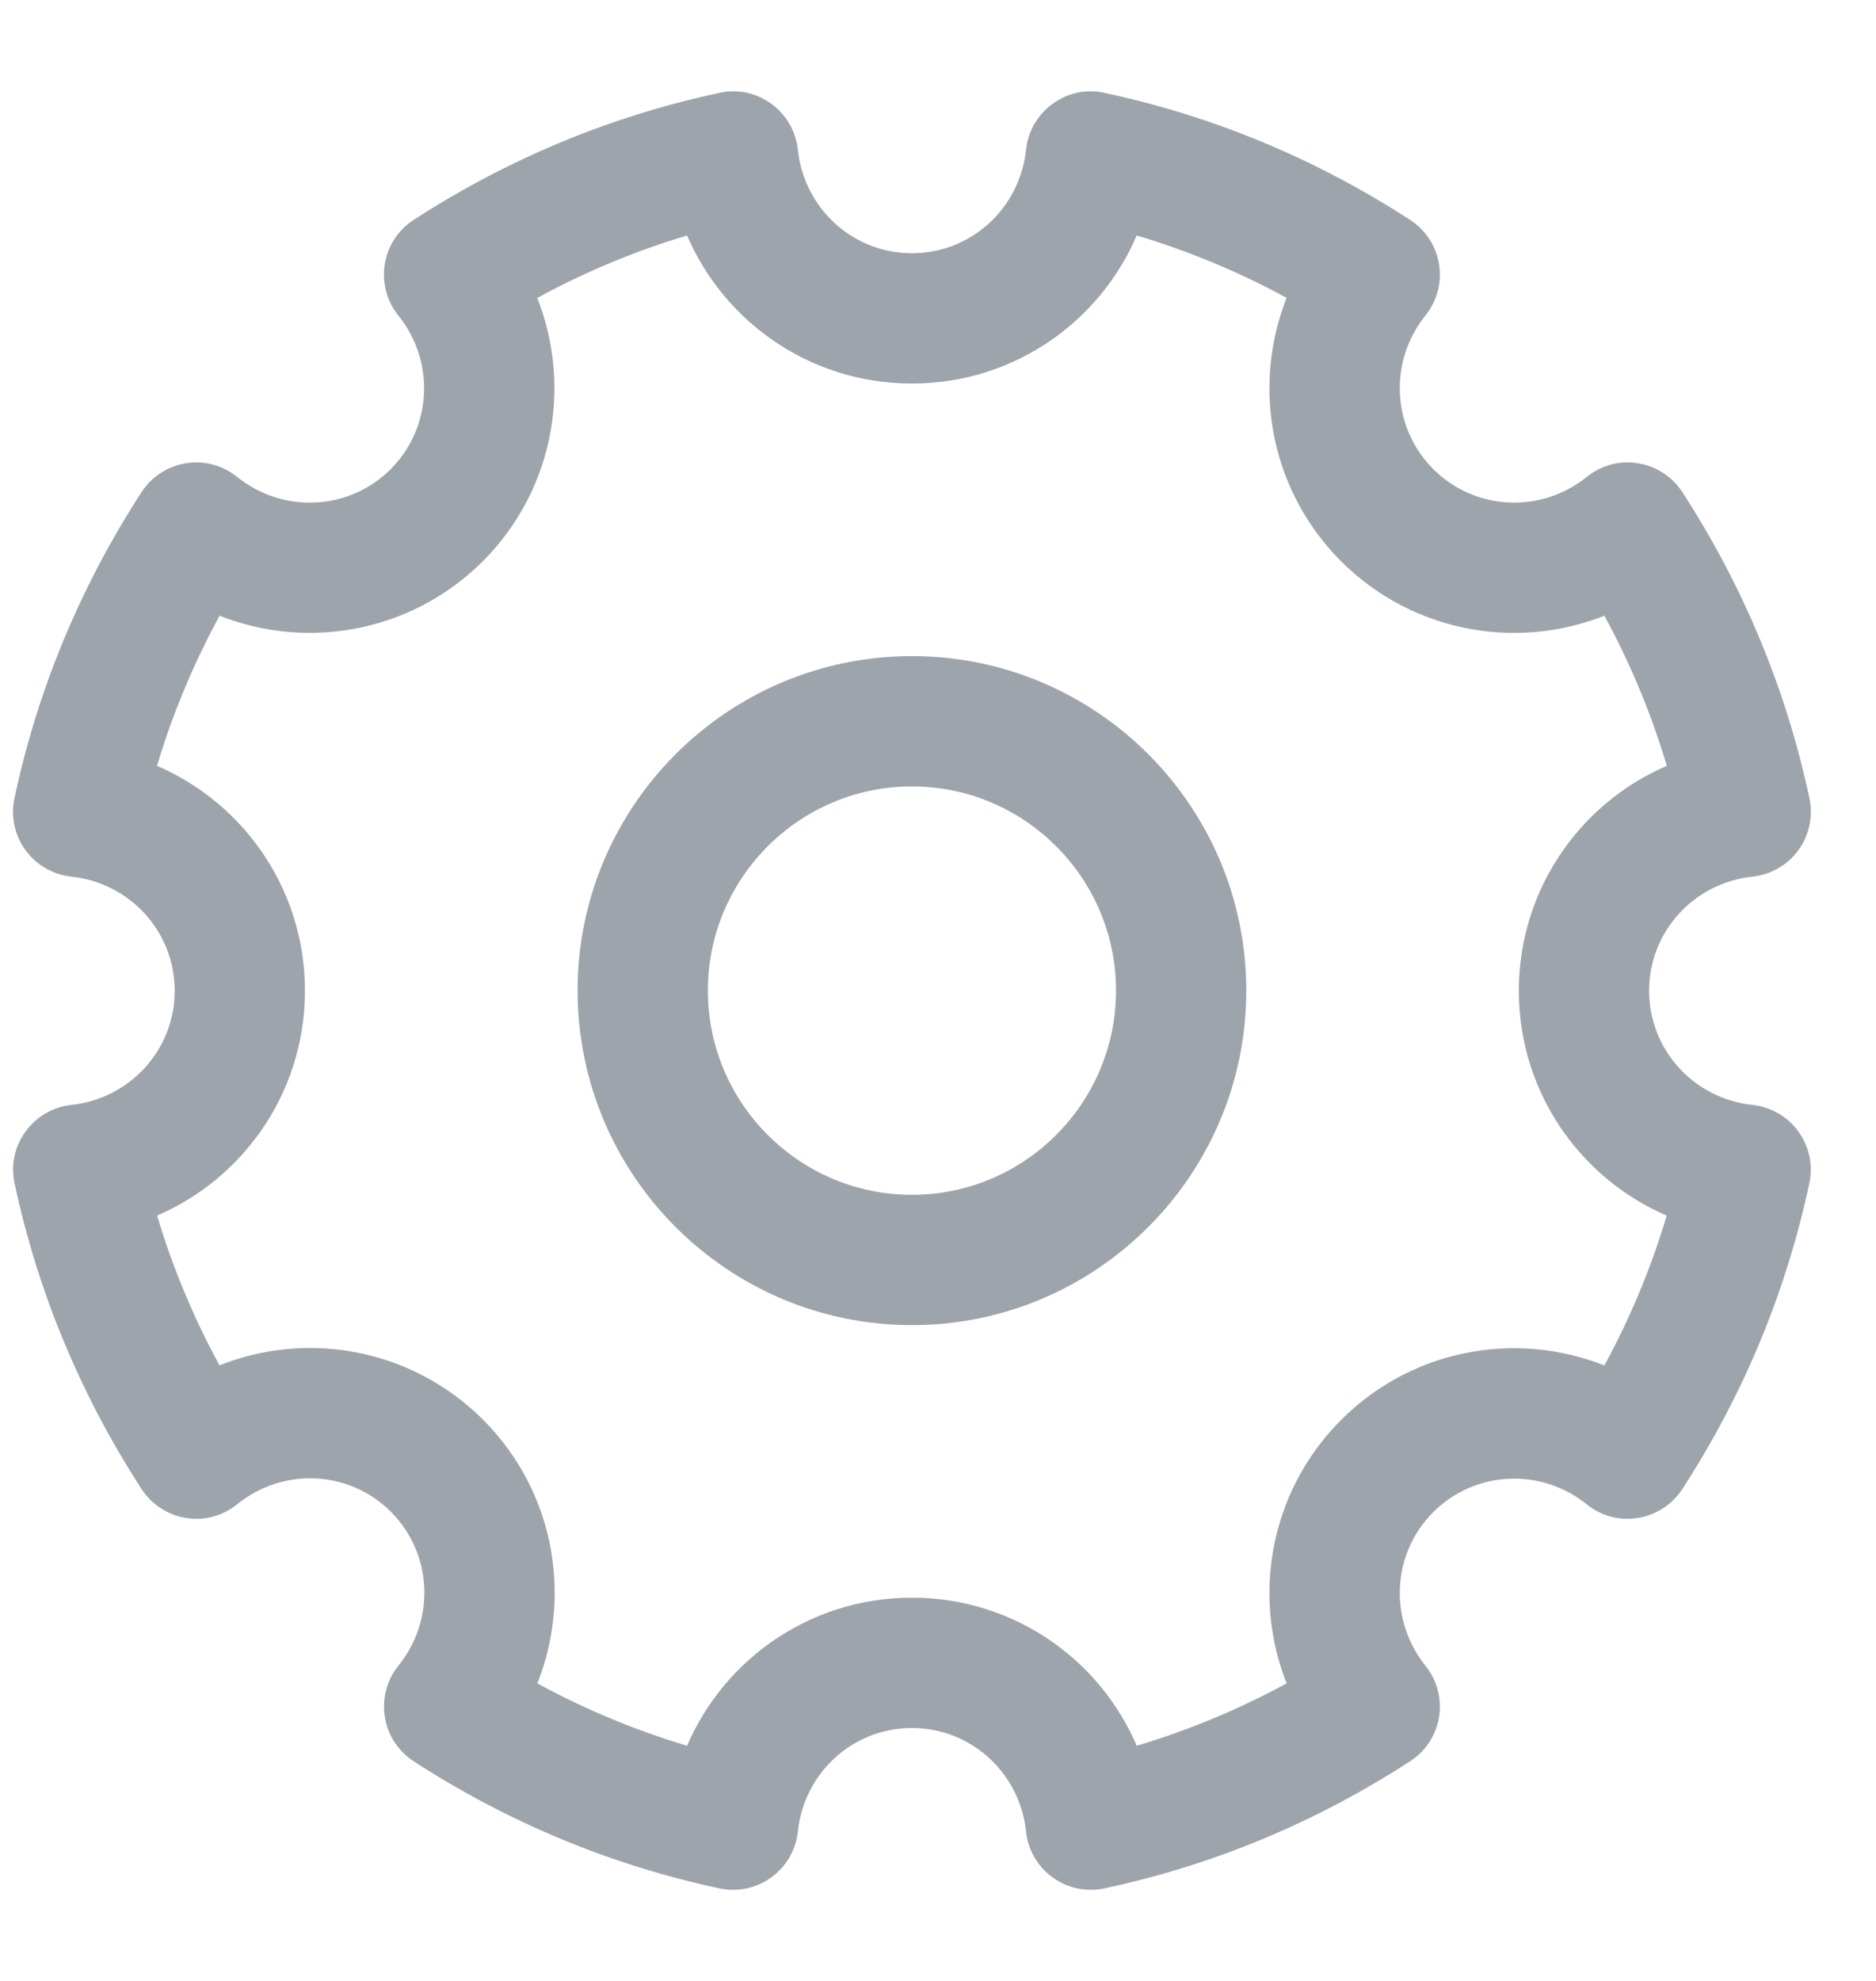 <?xml version="1.0" encoding="UTF-8"?>
<svg width="18px" height="19px" viewBox="0 0 18 19" version="1.1" xmlns="http://www.w3.org/2000/svg" xmlns:xlink="http://www.w3.org/1999/xlink">
    <!-- Generator: sketchtool 50.2 (55047) - http://www.bohemiancoding.com/sketch -->
    <title>D9422B48-A0A2-4C5B-91C6-AEF1F36971AB</title>
    <desc>Created with sketchtool.</desc>
    <defs></defs>
    <g id="ui-kit" stroke="none" stroke-width="1" fill="none" fill-rule="evenodd">
        <g id="0060-Style---Icons" transform="translate(-496, -897)">
            <g id="Input" transform="translate(80, 842)">
                <g id="ui/el/icon-settings" transform="translate(416, 48)">
                    <rect id="24x24" x="0" y="4" width="24" height="24"></rect>
                    <g id="setting" stroke-width="1" fill-rule="evenodd" transform="translate(0, 8)" fill="#9EA4AC" stroke="#9EA4AC">
                        <g id="Group" transform="translate(0.25, 0)" stroke-width="0.25">
                            <path d="M8.5,6.418 C7.351,6.418 6.417,7.353 6.417,8.501 C6.417,9.65 7.351,10.585 8.5,10.585 C9.649,10.585 10.583,9.65 10.583,8.501 C10.583,7.353 9.649,6.418 8.5,6.418 M8.5,11.585 C6.8,11.585 5.417,10.202 5.417,8.501 C5.417,6.801 6.8,5.418 8.5,5.418 C10.2,5.418 11.583,6.801 11.583,8.501 C11.583,10.202 10.2,11.585 8.5,11.585" id="Fill-4"></path>
                            <path d="M4.747,15.201 C5.277,15.5 5.836,15.732 6.416,15.896 C6.735,15.042 7.552,14.449 8.5,14.449 C9.448,14.449 10.265,15.042 10.583,15.896 C11.164,15.732 11.724,15.499 12.254,15.201 C11.878,14.372 12.038,13.376 12.706,12.708 C13.374,12.039 14.369,11.879 15.199,12.256 C15.497,11.725 15.73,11.167 15.893,10.586 C15.04,10.266 14.448,9.45 14.448,8.503 C14.448,7.556 15.041,6.739 15.894,6.419 C15.731,5.838 15.498,5.278 15.199,4.747 C14.37,5.122 13.375,4.963 12.706,4.295 C12.038,3.627 11.878,2.631 12.254,1.802 C11.724,1.504 11.165,1.271 10.583,1.107 C10.265,1.961 9.448,2.554 8.5,2.554 C7.552,2.554 6.735,1.961 6.416,1.107 C5.835,1.271 5.276,1.504 4.746,1.803 C5.121,2.631 4.962,3.627 4.294,4.295 C3.625,4.963 2.629,5.121 1.802,4.747 C1.502,5.279 1.269,5.839 1.105,6.419 C1.959,6.739 2.551,7.556 2.551,8.503 C2.551,9.45 1.959,10.266 1.106,10.586 C1.27,11.166 1.502,11.724 1.801,12.255 C2.629,11.877 3.626,12.036 4.296,12.705 C4.966,13.375 5.124,14.372 4.747,15.201 M10.216,17.001 C10.112,17.001 10.009,16.969 9.923,16.906 C9.808,16.823 9.734,16.695 9.719,16.554 C9.652,15.924 9.128,15.449 8.5,15.449 C7.872,15.449 7.348,15.924 7.281,16.554 C7.266,16.695 7.192,16.823 7.077,16.906 C6.963,16.989 6.818,17.02 6.679,16.99 C5.653,16.771 4.68,16.367 3.788,15.789 C3.669,15.712 3.588,15.588 3.566,15.449 C3.543,15.308 3.581,15.166 3.67,15.055 C4.068,14.563 4.033,13.856 3.589,13.412 C3.145,12.968 2.44,12.933 1.947,13.331 C1.836,13.421 1.693,13.46 1.554,13.436 C1.414,13.413 1.29,13.333 1.213,13.214 C0.635,12.322 0.231,11.349 0.012,10.324 C-0.018,10.186 0.012,10.041 0.096,9.927 C0.179,9.812 0.306,9.738 0.447,9.722 C1.077,9.655 1.551,9.131 1.551,8.503 C1.551,7.875 1.077,7.351 0.447,7.284 C0.306,7.268 0.178,7.195 0.095,7.08 C0.012,6.965 -0.019,6.821 0.011,6.682 C0.229,5.656 0.634,4.682 1.213,3.788 C1.29,3.67 1.414,3.589 1.553,3.567 C1.692,3.543 1.835,3.582 1.946,3.671 C2.439,4.067 3.144,4.032 3.587,3.588 C4.03,3.145 4.065,2.439 3.669,1.947 C3.58,1.837 3.543,1.694 3.565,1.554 C3.588,1.414 3.668,1.291 3.787,1.214 C4.679,0.636 5.652,0.232 6.679,0.013 C6.818,-0.02 6.963,0.013 7.077,0.097 C7.192,0.18 7.266,0.308 7.281,0.449 C7.348,1.079 7.872,1.554 8.5,1.554 C9.128,1.554 9.652,1.079 9.719,0.449 C9.734,0.308 9.808,0.18 9.923,0.097 C10.037,0.013 10.181,-0.02 10.321,0.013 C11.349,0.232 12.322,0.637 13.212,1.214 C13.331,1.291 13.412,1.415 13.434,1.555 C13.456,1.694 13.419,1.837 13.33,1.947 C12.935,2.439 12.97,3.145 13.414,3.588 C13.857,4.031 14.562,4.067 15.054,3.671 C15.164,3.582 15.307,3.543 15.446,3.567 C15.586,3.589 15.71,3.67 15.787,3.788 C16.366,4.681 16.77,5.655 16.989,6.682 C17.018,6.821 16.988,6.965 16.905,7.08 C16.822,7.195 16.694,7.268 16.553,7.284 C15.923,7.351 15.448,7.875 15.448,8.503 C15.448,9.131 15.923,9.655 16.552,9.722 C16.693,9.738 16.821,9.811 16.904,9.926 C16.987,10.041 17.018,10.185 16.988,10.324 C16.769,11.35 16.365,12.323 15.787,13.214 C15.71,13.333 15.586,13.413 15.446,13.436 C15.307,13.46 15.164,13.421 15.054,13.332 C14.561,12.936 13.856,12.973 13.414,13.415 C12.97,13.858 12.935,14.563 13.33,15.056 C13.419,15.166 13.456,15.308 13.434,15.448 C13.412,15.588 13.331,15.712 13.212,15.788 C12.32,16.367 11.348,16.771 10.321,16.99 C10.286,16.998 10.251,17.001 10.216,17.001" id="Fill-1"></path>
                        </g>
                    </g>
                </g>
            </g>
        </g>
    </g>
</svg>